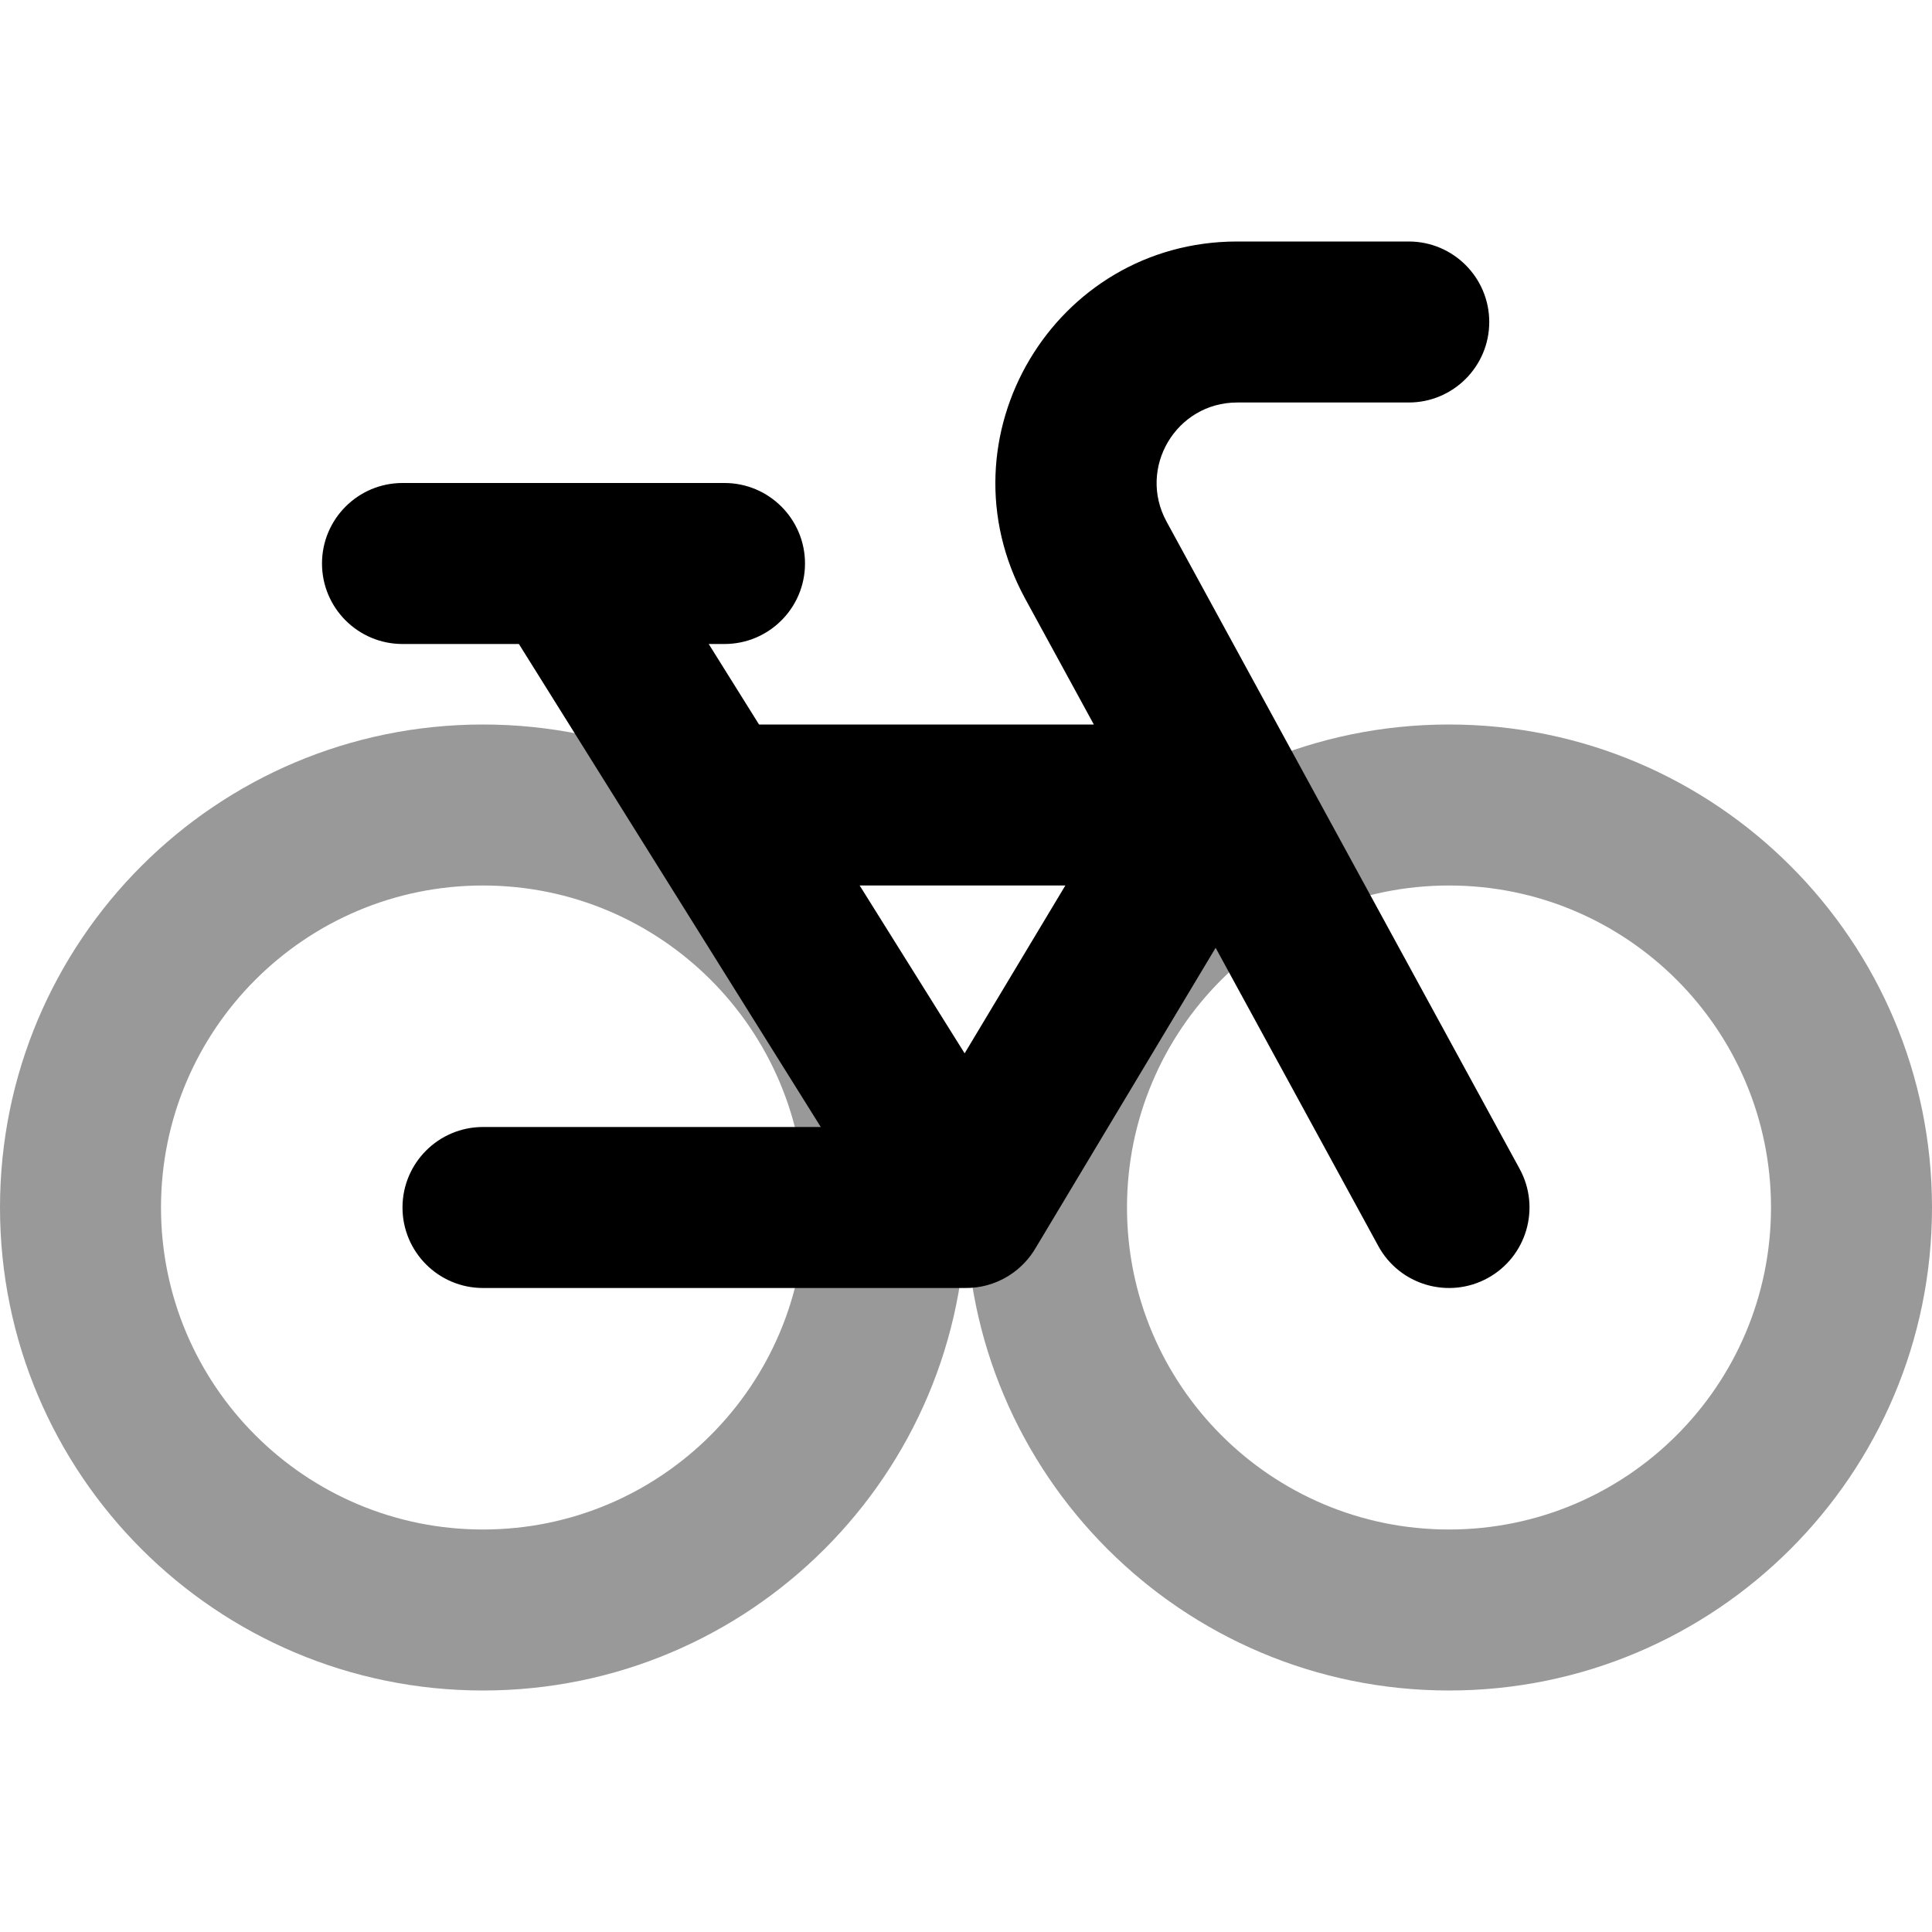 <svg width="24" height="24" viewBox="0 0 24 24" fill="none" xmlns="http://www.w3.org/2000/svg">
<path fill-rule="evenodd" clip-rule="evenodd" d="M10 15C10 17.209 8.209 19 6 19C3.791 19 2 17.209 2 15C2 12.791 3.791 11 6 11C8.209 11 10 12.791 10 15ZM12 15C12 18.314 9.314 21 6 21C2.686 21 0 18.314 0 15C0 11.686 2.686 9 6 9C9.314 9 12 11.686 12 15ZM12 15C12 18.314 14.686 21 18 21C21.314 21 24 18.314 24 15C24 11.686 21.314 9 18 9C14.686 9 12 11.686 12 15ZM22 15C22 17.209 20.209 19 18 19C15.791 19 14 17.209 14 15C14 12.791 15.791 11 18 11C20.209 11 22 12.791 22 15Z" fill="black" fill-opacity="0.4"/>
<path fill-rule="evenodd" clip-rule="evenodd" d="M14.491 6.479C14.128 5.812 14.61 5 15.369 5H17.5C18.052 5 18.5 4.552 18.5 4C18.5 3.448 18.052 3 17.5 3H15.369C13.092 3 11.645 5.437 12.735 7.437L13.588 9H9.429L8.804 8H9C9.552 8 10 7.552 10 7C10 6.448 9.552 6 9 6H7.015C7.005 6 6.994 6 6.983 6H5C4.448 6 4 6.448 4 7C4 7.552 4.448 8 5 8H6.446L10.196 14H6C5.448 14 5 14.448 5 15C5 15.552 5.448 16 6 16H11.985C12.169 16.003 12.357 15.955 12.526 15.851L12.538 15.843C12.679 15.753 12.79 15.633 12.868 15.498L15.101 11.774L17.122 15.479C17.387 15.964 17.994 16.142 18.479 15.878C18.964 15.613 19.142 15.006 18.878 14.521L14.491 6.479ZM13.234 11L11.983 13.085L10.679 11H13.234Z" fill="black"/>
</svg>
